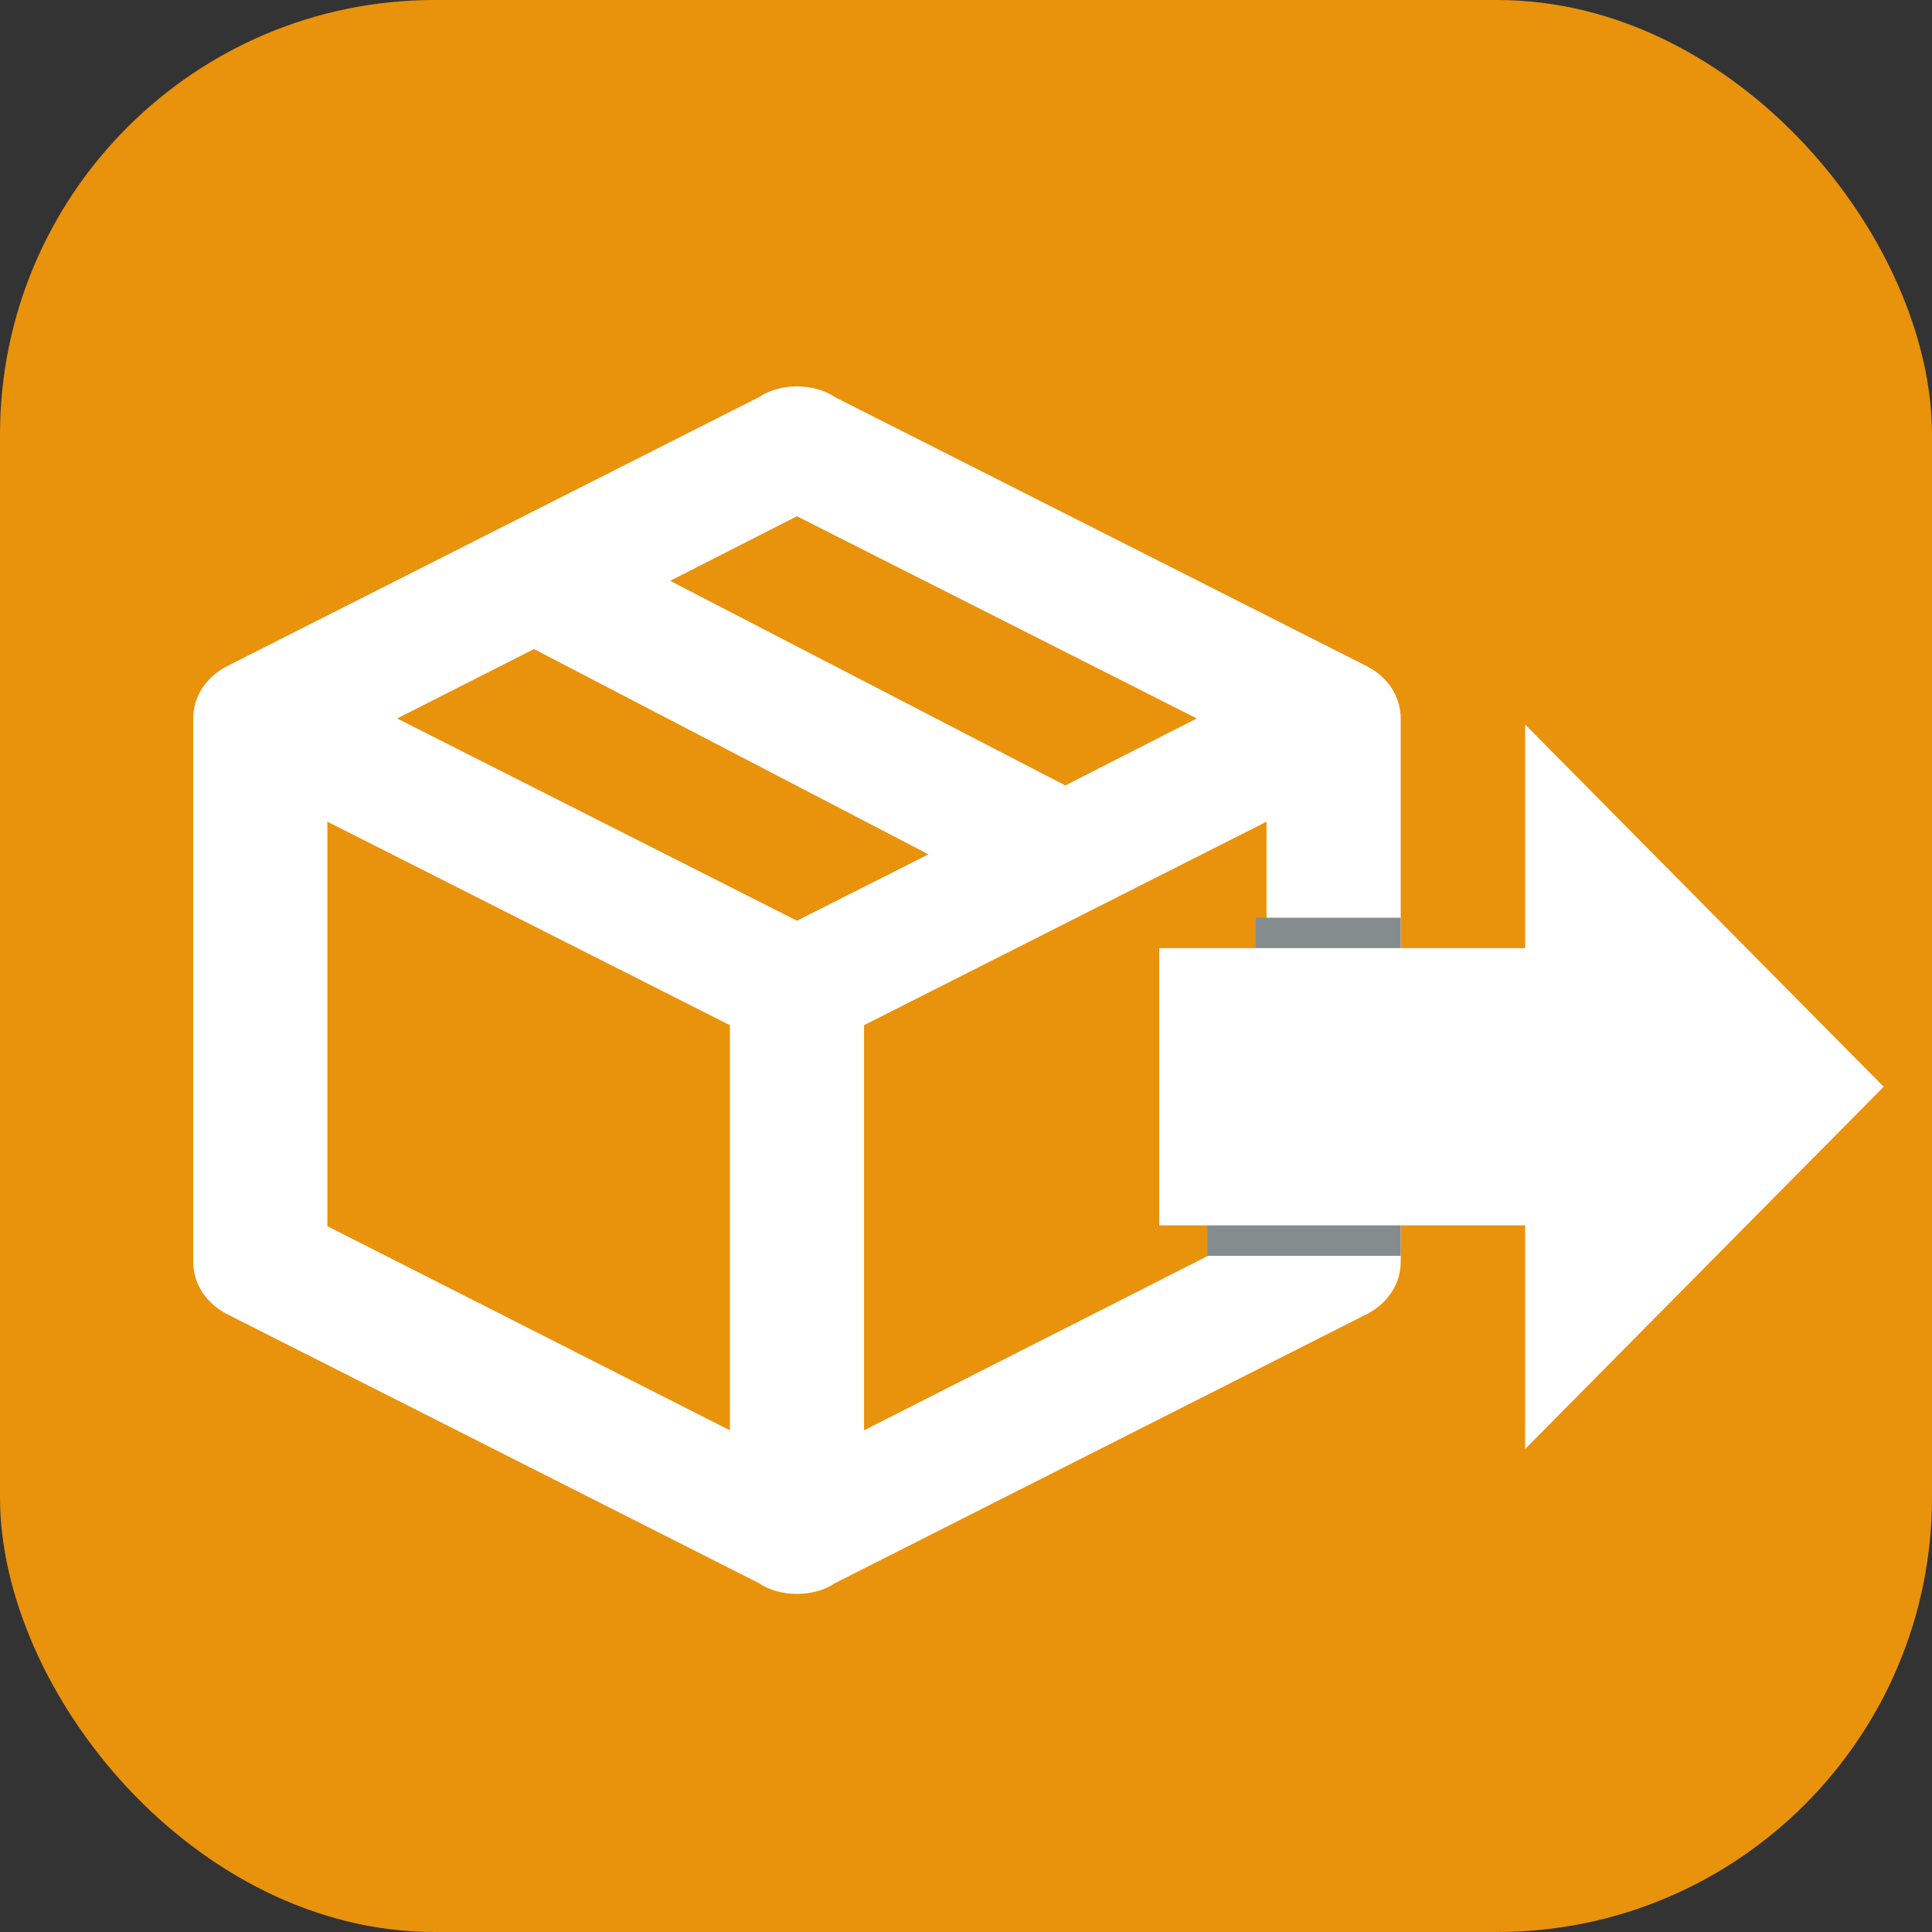 <svg width="40" height="40" viewBox="0 0 40 40" fill="none" xmlns="http://www.w3.org/2000/svg">
<rect x="0" y="0" width="40" height="40" fill="#333333" stroke="none"/>
<rect width="40" height="40" rx="9" fill="#E9920C"/>
<path d="M29 26.125C29 26.6 28.708 27.012 28.264 27.225L17.292 32.775C17.069 32.925 16.792 33 16.5 33C16.208 33 15.931 32.925 15.708 32.775L4.736 27.225C4.292 27.012 4 26.6 4 26.125V14.875C4 14.4 4.292 13.988 4.736 13.775L15.708 8.225C15.931 8.075 16.208 8 16.5 8C16.792 8 17.069 8.075 17.292 8.225L28.264 13.775C28.708 13.988 29 14.4 29 14.875V26.125ZM16.5 10.688L13.875 12.025L22.056 16.262L24.778 14.875L16.5 10.688ZM8.222 14.875L16.5 19.062L19.222 17.688L11.056 13.438L8.222 14.875ZM6.778 25.387L15.111 29.613V21.225L6.778 17.012V25.387ZM26.222 25.387V17.012L17.889 21.225V29.613L26.222 25.387Z" fill="white"/>
<path d="M29 19H26V20H29V19Z" fill="#848C8E"/>
<path d="M29 25H25V26H29V25Z" fill="#848C8E"/>
<path d="M24 19.63V25.37H31.576V30L39 22.5L31.576 15V19.63H24Z" fill="white"/>
</svg>
